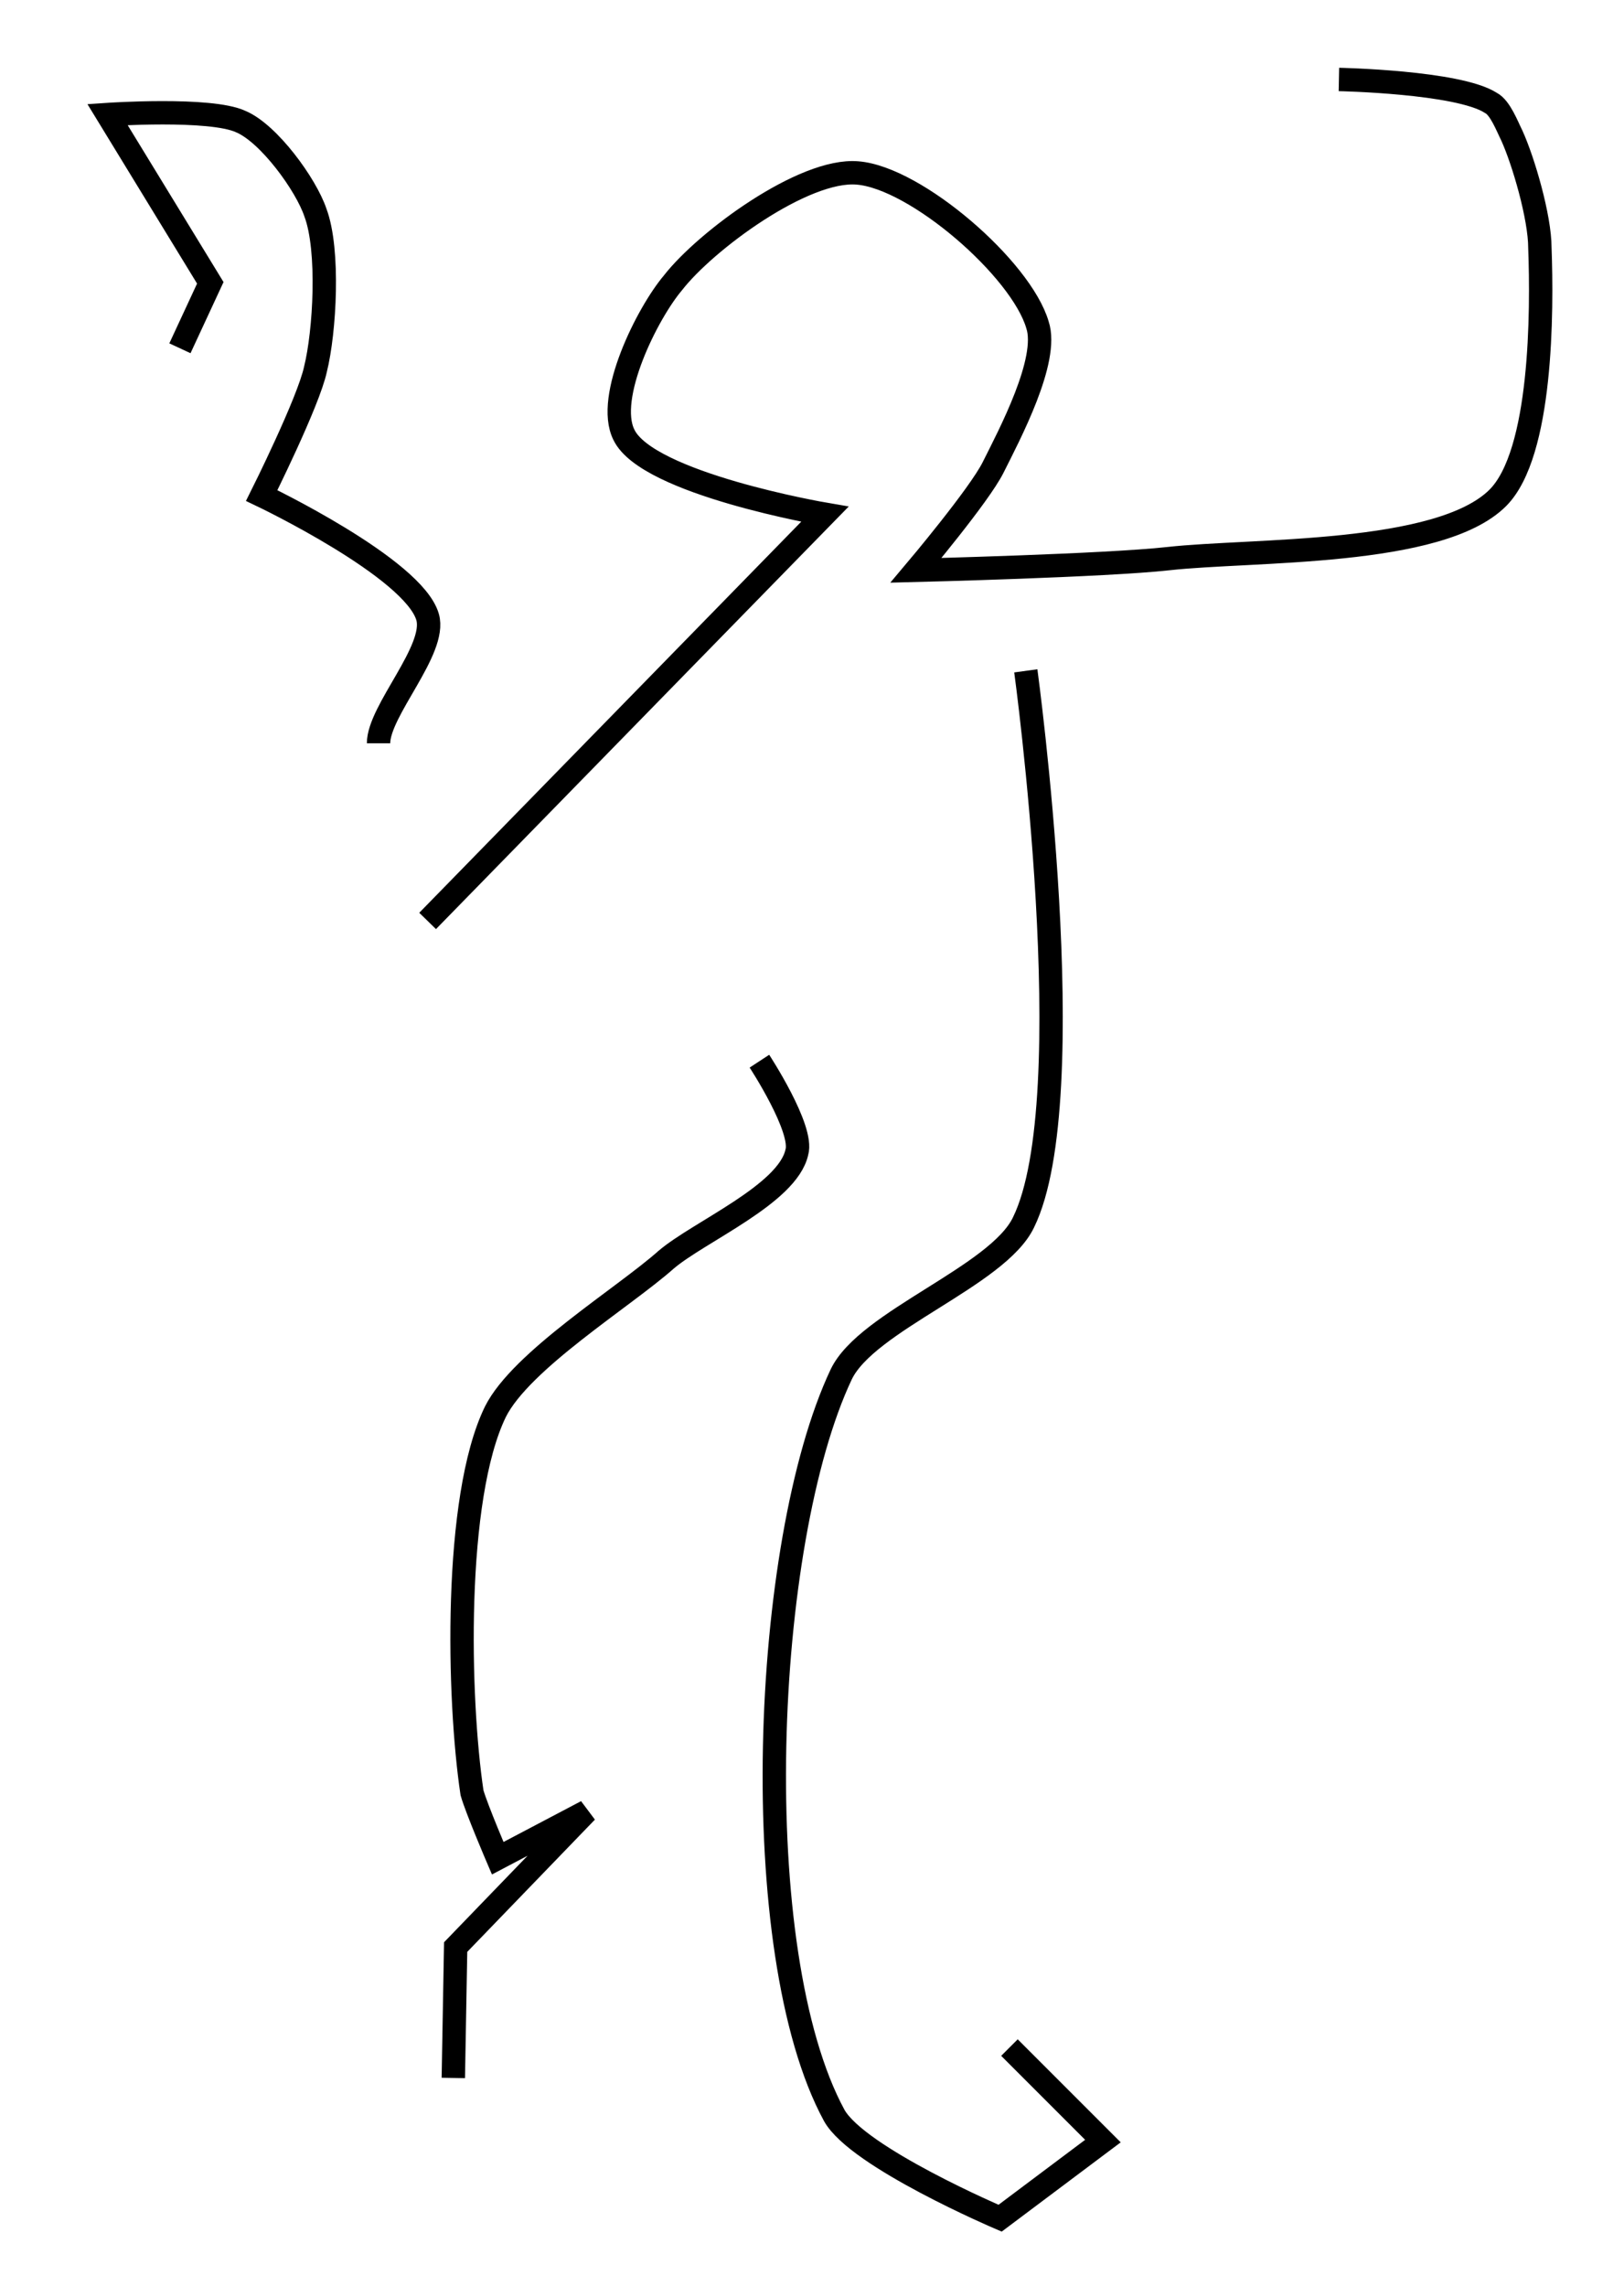 <?xml version="1.0" encoding="utf-8"?>
<!-- Generator: Adobe Illustrator 24.0.0, SVG Export Plug-In . SVG Version: 6.00 Build 0)  -->
<svg version="1.1" id="Layer_1" xmlns:ev="http://www.w3.org/2001/xml-events"
	 xmlns="http://www.w3.org/2000/svg" xmlns:xlink="http://www.w3.org/1999/xlink" x="0px" y="0px" viewBox="0 0 69.5 97.8"
	 style="enable-background:new 0 0 69.5 97.8;" xml:space="preserve">
<style type="text/css">
	.st0{fill:none;stroke:#000000;}
</style>
<path class="st0" d="M19.4,88.9l0.1-5.6l5.6-5.8l-3.8,2c0,0-0.9-2.1-1.1-2.8c-0.6-4-0.8-12.6,1-16.3c1.1-2.2,5.5-4.9,7.3-6.5
	c1.4-1.2,5.2-2.8,5.6-4.6c0.3-1-1.6-3.9-1.6-3.9 M43.9,28.7c0,0,2.5,18.3-0.1,23.6c-1.1,2.3-6.7,4.2-7.8,6.5
	c-3.4,7.2-4.1,24.7-0.3,31.7c1,1.8,7.1,4.4,7.1,4.4l4.4-3.3l-4-4 M57.3,3.4c0,0,5.1,0.1,6.5,1c0.4,0.2,0.7,1,0.9,1.4
	c0.5,1.1,1.2,3.5,1.2,4.8c0.1,2.7,0.1,8.8-1.8,10.7c-2.5,2.5-10.5,2.2-14.1,2.6c-2.7,0.3-10.8,0.5-10.8,0.5s2.7-3.2,3.3-4.4
	c0.7-1.4,2.4-4.6,1.9-6.1c-0.7-2.4-5.2-6.3-7.7-6.5c-2.3-0.2-6.5,2.9-7.9,4.7c-1.1,1.3-2.9,4.9-2.1,6.5c1,2.1,8.6,3.4,8.6,3.4
	L18.3,39.4 M7.7,14.9l1.3-2.8L4.6,4.9c0,0,4.4-0.3,5.7,0.3c1.2,0.5,2.8,2.7,3.2,3.9c0.6,1.6,0.4,5.1,0,6.7c-0.3,1.4-2.3,5.4-2.3,5.4
	s6.5,3.1,7.1,5.2c0.4,1.4-2.1,4-2.1,5.4"/>
</svg>
